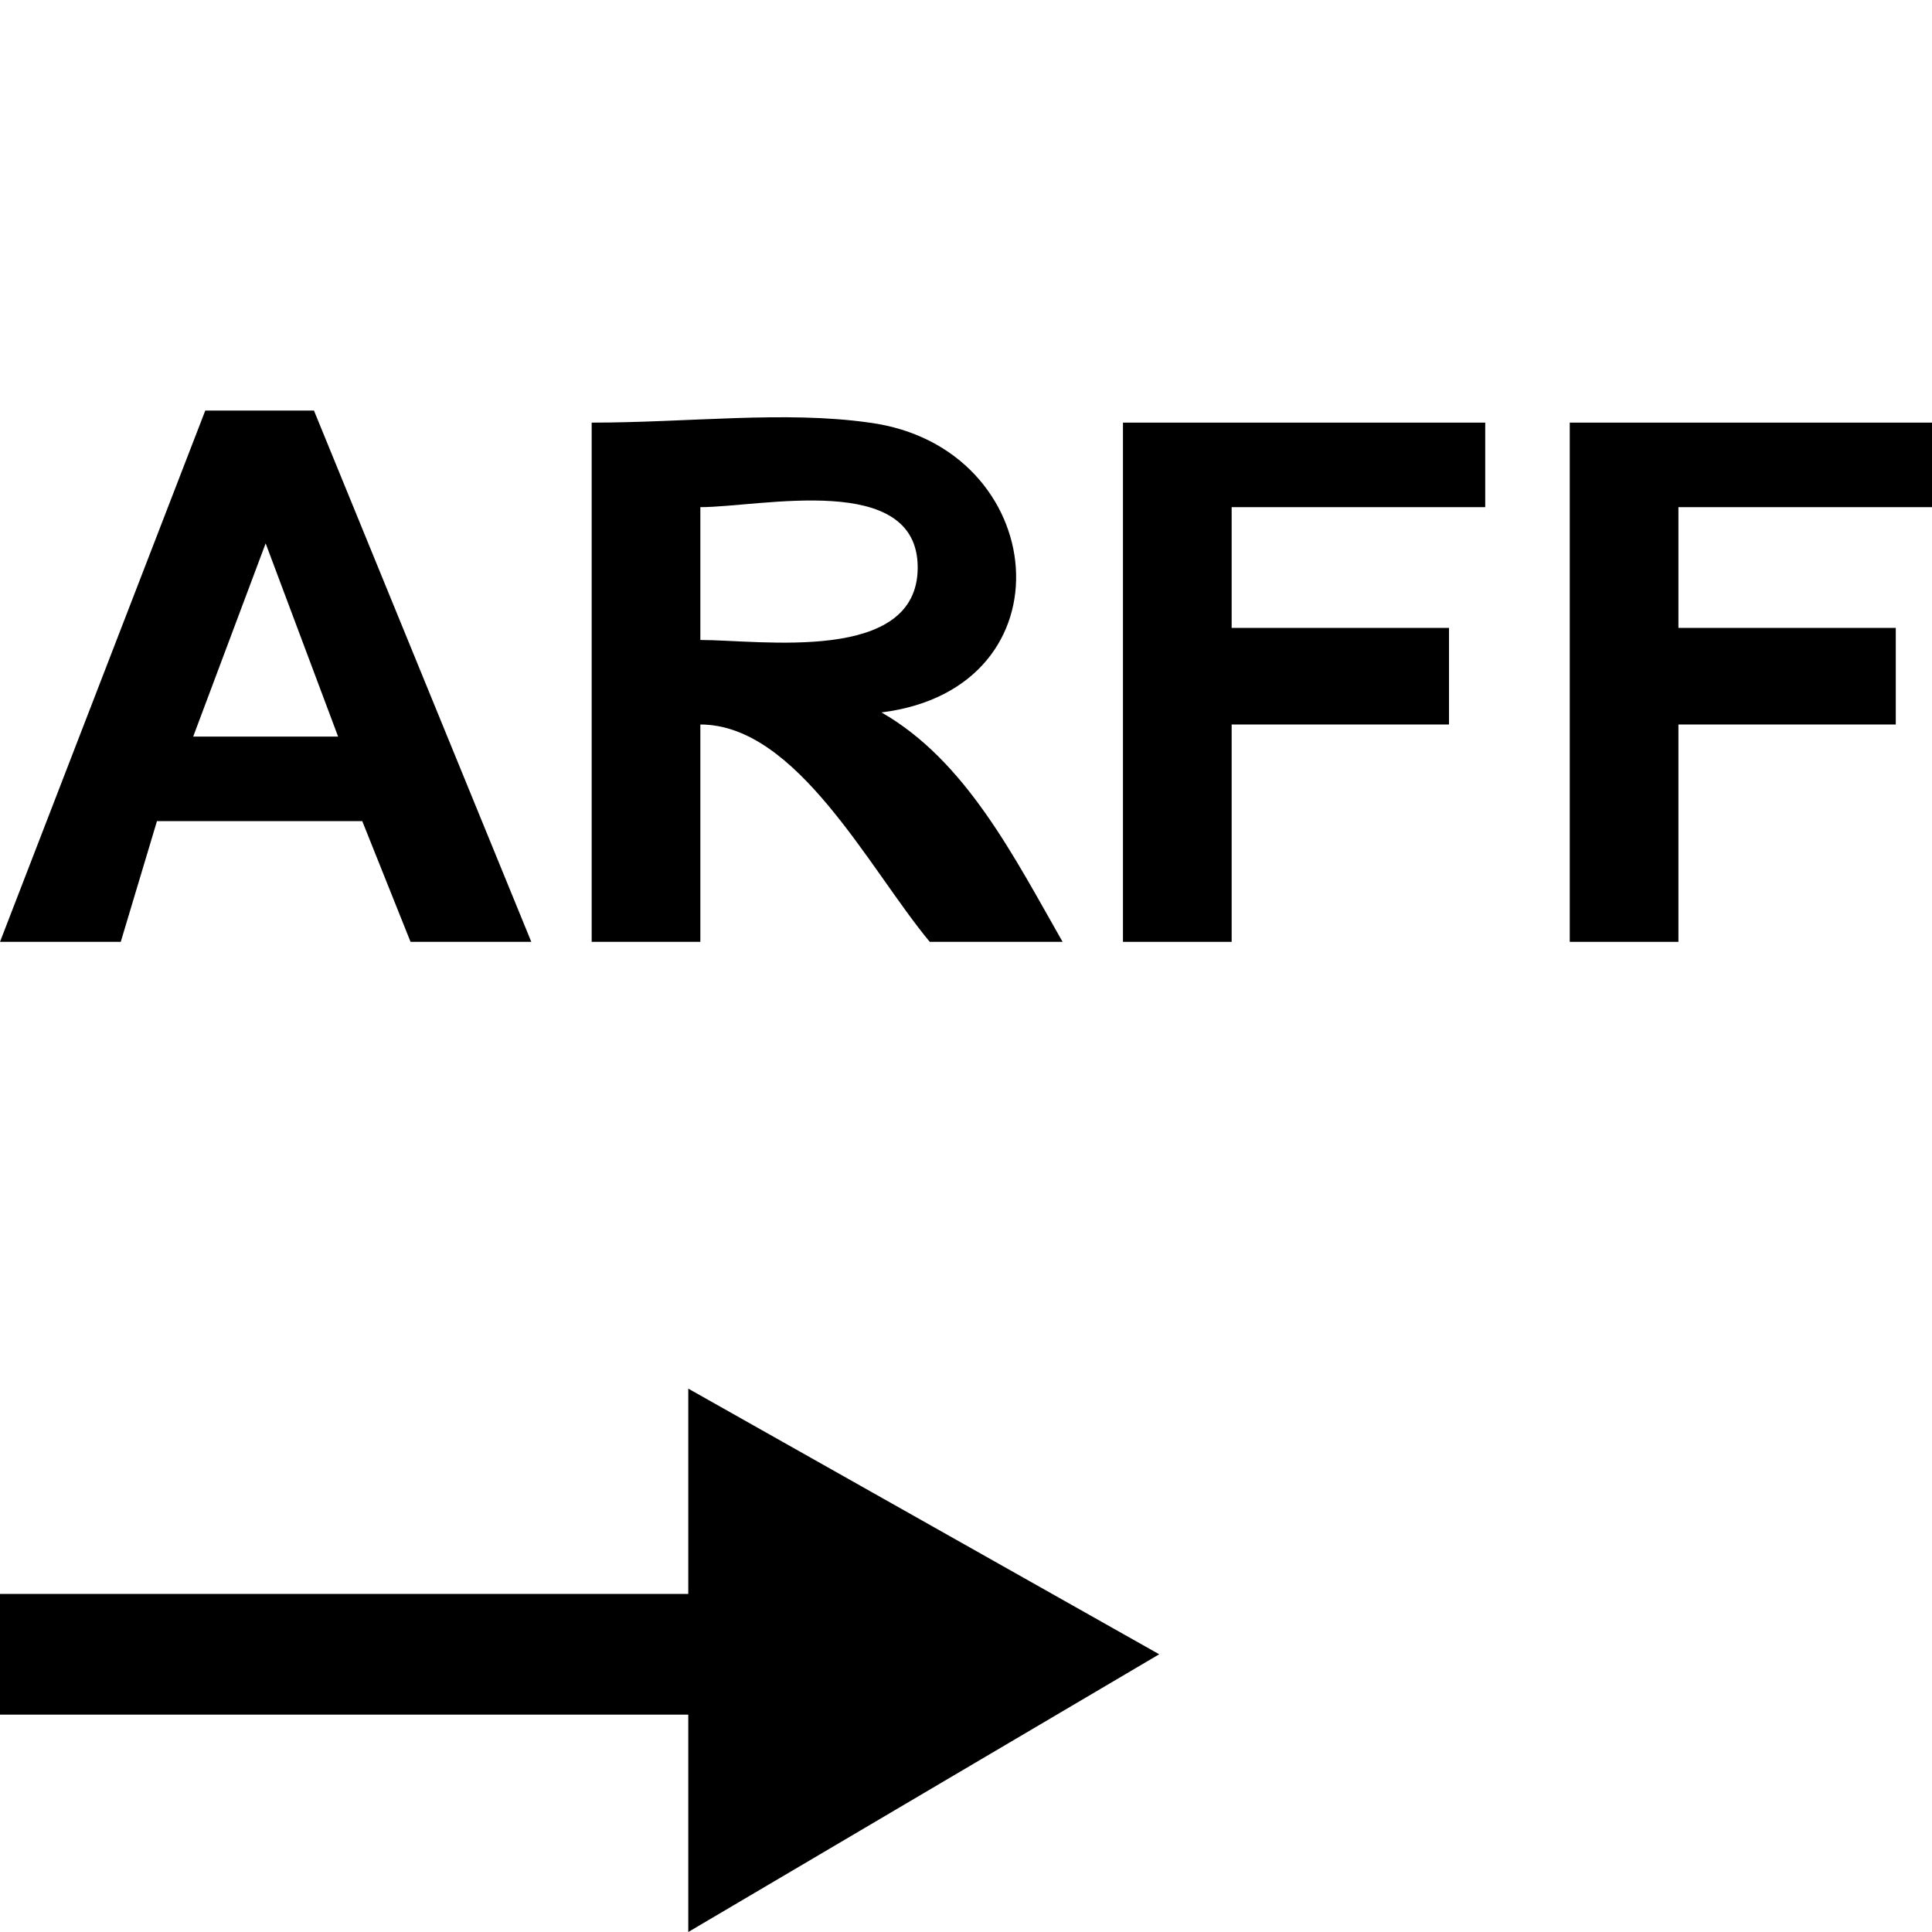 <?xml version="1.0" encoding="utf-8"?>
<!-- Generator: Adobe Illustrator 19.0.0, SVG Export Plug-In . SVG Version: 6.00 Build 0)  -->
<!DOCTYPE svg PUBLIC "-//W3C//DTD SVG 1.1//EN" "http://www.w3.org/Graphics/SVG/1.1/DTD/svg11.dtd">
<svg version="1.1" id="Ebene_1" xmlns="http://www.w3.org/2000/svg" xmlns:xlink="http://www.w3.org/1999/xlink" x="0px" y="0px"
	 viewBox="0 0 16 16" style="enable-background:new 0 0 16 16;" xml:space="preserve">
<g id="XMLID_11_">
	<polygon id="XMLID_12_" points="9.6,13.7 5.7,11.5 5.7,13.2 0,13.2 0,14.2 5.7,14.2 5.7,16 	"/>
</g>
<g>
	<path d="M4.4,7.8h-1L3,6.8H1.3L1,7.8H0l1.7-4.4h0.9L4.4,7.8z M2.8,6.1L2.2,4.5L1.6,6.1H2.8z"/>
	<path d="M4.9,7.8V3.5c0.8,0,1.6-0.1,2.3,0c1.5,0.2,1.7,2.2,0.1,2.4C8,6.3,8.4,7.1,8.8,7.8c-0.8,0-1.1,0-1.1,0C7.2,7.2,6.6,6,5.8,6
		v1.8H4.9z M5.8,5.3c0.5,0,1.8,0.2,1.8-0.6S6.3,4.2,5.8,4.2V5.3z"/>
	<path d="M9.3,7.8V3.5h3v0.7h-2.1v1H12V6h-1.8v1.8H9.3L9.3,7.8z"/>
	<path d="M13,7.8V3.5h3v0.7h-2.1v1h1.8V6h-1.8v1.8H13L13,7.8z"/>
</g>
</svg>
